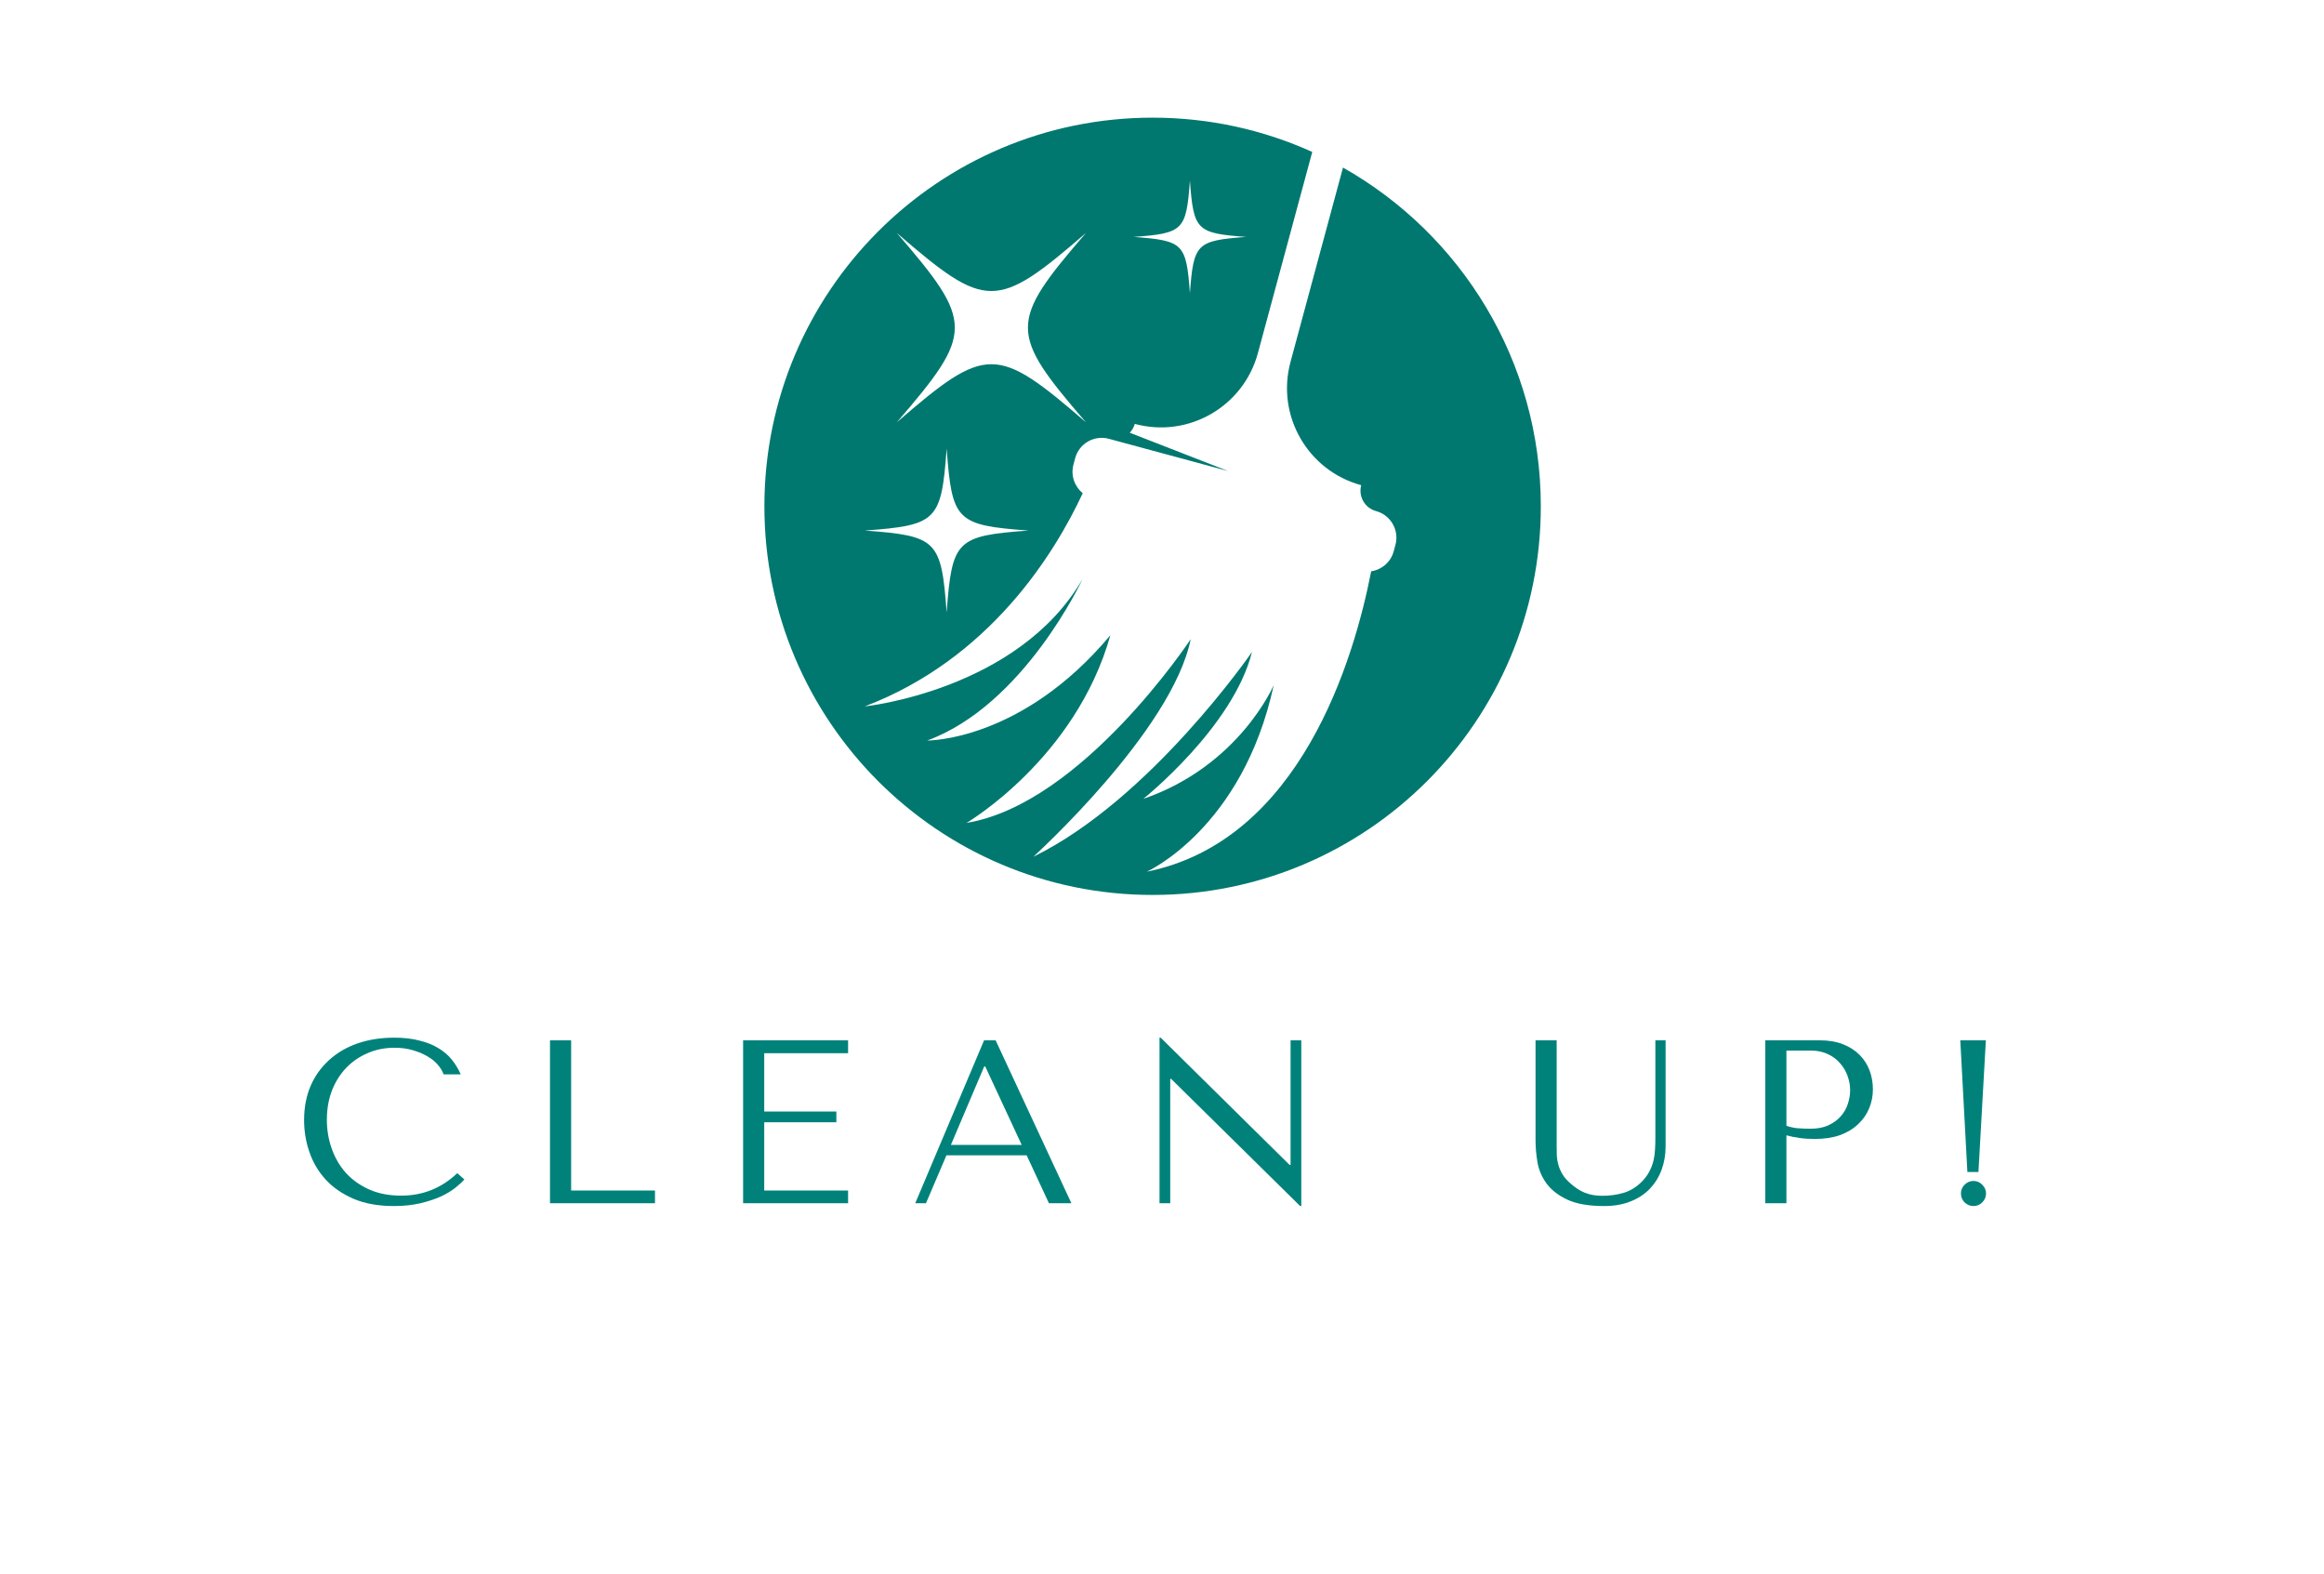 <svg width="220" height="149" xmlns="http://www.w3.org/2000/svg" xmlns:xlink="http://www.w3.org/1999/xlink" overflow="hidden"><defs><clipPath id="clip0"><rect x="767" y="229" width="220" height="149"/></clipPath><clipPath id="clip1"><rect x="839.361" y="240.155" width="73.5" height="73.584"/></clipPath></defs><g clip-path="url(#clip0)" transform="translate(-767 -229)"><g clip-path="url(#clip1)"><path d="M167.94 153.933C168.444 160.776 168.851 161.183 175.69 161.687 168.851 162.187 168.444 162.593 167.94 169.437 167.437 162.593 167.03 162.187 160.191 161.687 167.03 161.183 167.437 160.776 167.94 153.933ZM163.222 133.546C171.702 140.866 172.644 140.866 181.128 133.546 173.804 142.027 173.804 142.968 181.128 151.452 172.644 144.128 171.702 144.128 163.222 151.452 170.542 142.968 170.542 142.027 163.222 133.546ZM190.968 128.601C191.315 133.296 191.593 133.577 196.292 133.921 191.593 134.269 191.315 134.546 190.968 139.241 190.624 134.546 190.347 134.269 185.647 133.921 190.347 133.577 190.624 133.296 190.968 128.601ZM205.46 127.363 200.491 145.741C199.12 150.808 202.116 156.026 207.186 157.398 206.897 158.464 207.53 159.562 208.593 159.847 209.979 160.222 210.8 161.651 210.425 163.038L210.261 163.648C209.979 164.679 209.12 165.394 208.128 165.538 206.511 173.823 201.432 191.022 186.886 193.944 186.886 193.944 195.96 189.886 198.901 176.304 198.901 176.304 195.647 183.94 186.554 187.058 186.554 187.058 195.057 180.284 196.843 173.171 196.843 173.171 187.241 187.12 176.147 192.53 176.147 192.53 189.276 180.651 191.042 171.96 191.042 171.96 180.753 187.538 169.823 189.331 169.823 189.331 180.136 183.3 183.44 171.581 175.022 181.647 166.097 181.542 166.097 181.542 175.276 178.19 180.811 166.261 180.811 166.261 174.702 176.815 160.191 178.315 160.191 178.315 172.038 173.804 178.175 163.839 180.823 158.151 180.046 157.523 179.667 156.476 179.944 155.452L180.108 154.839C180.483 153.452 181.913 152.636 183.296 153.011L194.581 156.058 185.276 152.437C185.491 152.206 185.659 151.929 185.749 151.601 190.815 152.972 196.034 149.976 197.405 144.905L202.55 125.886C197.94 123.804 192.823 122.644 187.436 122.644 167.14 122.644 150.687 139.097 150.687 159.394 150.687 179.69 167.14 196.143 187.436 196.143 207.733 196.143 224.186 179.69 224.186 159.394 224.186 145.648 216.635 133.667 205.46 127.363" fill="#00786F" transform="matrix(1 0 0 1.001 688.674 117.37)"/></g><path d="M15.594-2.844C14.101-1.426 12.332-0.719 10.281-0.719 9.133-0.719 8.117-0.914 7.234-1.312 6.359-1.707 5.625-2.234 5.031-2.891 4.445-3.555 4.004-4.32 3.703-5.187 3.398-6.051 3.25-6.953 3.25-7.891 3.25-8.891 3.406-9.801 3.719-10.625 4.039-11.457 4.488-12.176 5.062-12.781 5.633-13.383 6.312-13.851 7.094-14.187 7.875-14.531 8.727-14.703 9.656-14.703 10.289-14.703 10.867-14.625 11.391-14.469 11.91-14.32 12.367-14.129 12.766-13.89 13.172-13.66 13.5-13.395 13.75-13.094 14.008-12.801 14.191-12.5 14.297-12.187L15.922-12.187C15.703-12.687 15.422-13.148 15.078-13.578 14.734-14.004 14.305-14.367 13.797-14.672 13.285-14.984 12.68-15.223 11.984-15.39 11.297-15.566 10.516-15.656 9.641-15.656 8.359-15.656 7.191-15.473 6.141-15.109 5.098-14.742 4.203-14.219 3.453-13.531 2.703-12.851 2.117-12.035 1.703-11.078 1.297-10.117 1.094-9.047 1.094-7.859 1.094-6.828 1.258-5.82 1.594-4.844 1.926-3.875 2.437-3.008 3.125-2.25 3.812-1.5 4.691-0.891 5.766-0.422 6.836 0.035 8.113 0.266 9.594 0.266 10.531 0.266 11.367 0.176 12.109 0 12.848-0.176 13.492-0.391 14.047-0.641 14.598-0.898 15.055-1.176 15.422-1.469 15.785-1.758 16.066-2.02 16.265-2.25Z" fill="#00827B" transform="matrix(1 0 0 1.001 794.693 342.89)"/><path d="M2.641 0 2.641-15.406 4.641-15.406 4.641-1.203 12.578-1.203 12.578 0Z" fill="#00827B" transform="matrix(1 0 0 1.001 816.425 342.89)"/><path d="M2.641-15.406 2.641 0 12.578 0 12.578-1.203 4.641-1.203 4.641-7.656 11.469-7.656 11.469-8.672 4.641-8.672 4.641-14.187 12.578-14.187 12.578-15.406Z" fill="#00827B" transform="matrix(1 0 0 1.001 834.705 342.89)"/><path d="M11.203-4.531 13.312 0 15.437 0 8.266-15.406 7.172-15.406 0.656 0 1.672 0 3.609-4.531ZM10.734-5.516 4.031-5.516 7.187-12.937 7.281-12.937Z" fill="#00827B" transform="matrix(1 0 0 1.001 852.985 342.89)"/><path d="M15.047-15.406 15.047-3.625 14.953-3.625 2.75-15.656 2.641-15.656 2.641 0 3.656 0 3.656-11.766 3.734-11.766 15.953 0.266 16.062 0.266 16.062-15.406Z" fill="#00827B" transform="matrix(1 0 0 1.001 874.124 342.89)"/><path d="M1.766-15.406 1.766-5.937C1.766-5.332 1.82-4.664 1.937-3.937 2.051-3.219 2.328-2.547 2.766-1.922 3.211-1.297 3.867-0.773 4.734-0.359 5.598 0.055 6.773 0.266 8.266 0.266 9.211 0.266 10.047 0.117 10.766-0.172 11.492-0.461 12.101-0.863 12.594-1.375 13.082-1.895 13.453-2.492 13.703-3.172 13.953-3.859 14.078-4.594 14.078-5.375L14.078-15.406 13.109-15.406 13.109-6.094C13.109-5.769 13.098-5.441 13.078-5.109 13.066-4.785 13.023-4.457 12.953-4.125 12.879-3.789 12.766-3.461 12.609-3.141 12.461-2.816 12.242-2.492 11.953-2.172 11.422-1.598 10.82-1.207 10.156-1 9.5-0.801 8.812-0.703 8.094-0.703 7.477-0.703 6.93-0.797 6.453-0.984 5.973-1.18 5.523-1.469 5.109-1.844 4.766-2.133 4.504-2.426 4.328-2.719 4.148-3.02 4.02-3.312 3.937-3.594 3.852-3.883 3.801-4.176 3.781-4.469 3.77-4.758 3.766-5.051 3.766-5.344L3.766-15.406Z" fill="#00827B" transform="matrix(1 0 0 1.001 910.595 342.89)"/><path d="M4.641-6.422C5.023-6.316 5.437-6.234 5.875-6.172 6.312-6.109 6.797-6.078 7.328-6.078 8.223-6.078 9.016-6.195 9.703-6.437 10.391-6.687 10.961-7.031 11.422-7.469 11.891-7.906 12.238-8.406 12.469-8.969 12.707-9.531 12.828-10.133 12.828-10.781 12.828-11.395 12.723-11.984 12.516-12.547 12.305-13.109 11.992-13.598 11.578-14.015 11.16-14.441 10.633-14.781 10-15.031 9.375-15.281 8.633-15.406 7.781-15.406L2.641-15.406 2.641 0 4.641 0ZM4.641-14.437 6.953-14.437C7.566-14.437 8.109-14.32 8.578-14.094 9.047-13.875 9.43-13.582 9.734-13.219 10.047-12.863 10.281-12.461 10.437-12.016 10.594-11.578 10.672-11.133 10.672-10.687 10.672-10.258 10.598-9.828 10.453-9.391 10.316-8.961 10.094-8.57 9.781-8.219 9.477-7.875 9.094-7.594 8.625-7.375 8.156-7.156 7.594-7.047 6.937-7.047 6.477-7.047 6.055-7.062 5.672-7.094 5.297-7.133 4.953-7.211 4.641-7.328Z" fill="#00827B" transform="matrix(1 0 0 1.001 931.47 342.89)"/><path d="M2.641-0.922C2.641-1.242 2.754-1.52 2.984-1.75 3.223-1.988 3.504-2.109 3.828-2.109 4.148-2.109 4.426-1.988 4.656-1.75 4.894-1.52 5.016-1.242 5.016-0.922 5.016-0.598 4.894-0.316 4.656-0.078 4.426 0.148 4.148 0.266 3.828 0.266 3.504 0.266 3.223 0.148 2.984-0.078 2.754-0.316 2.641-0.598 2.641-0.922ZM4.297-2.953 3.25-2.953 2.578-15.406 5-15.406Z" fill="#00827B" transform="matrix(1 0 0 1.001 949.991 342.89)"/></g></svg>
